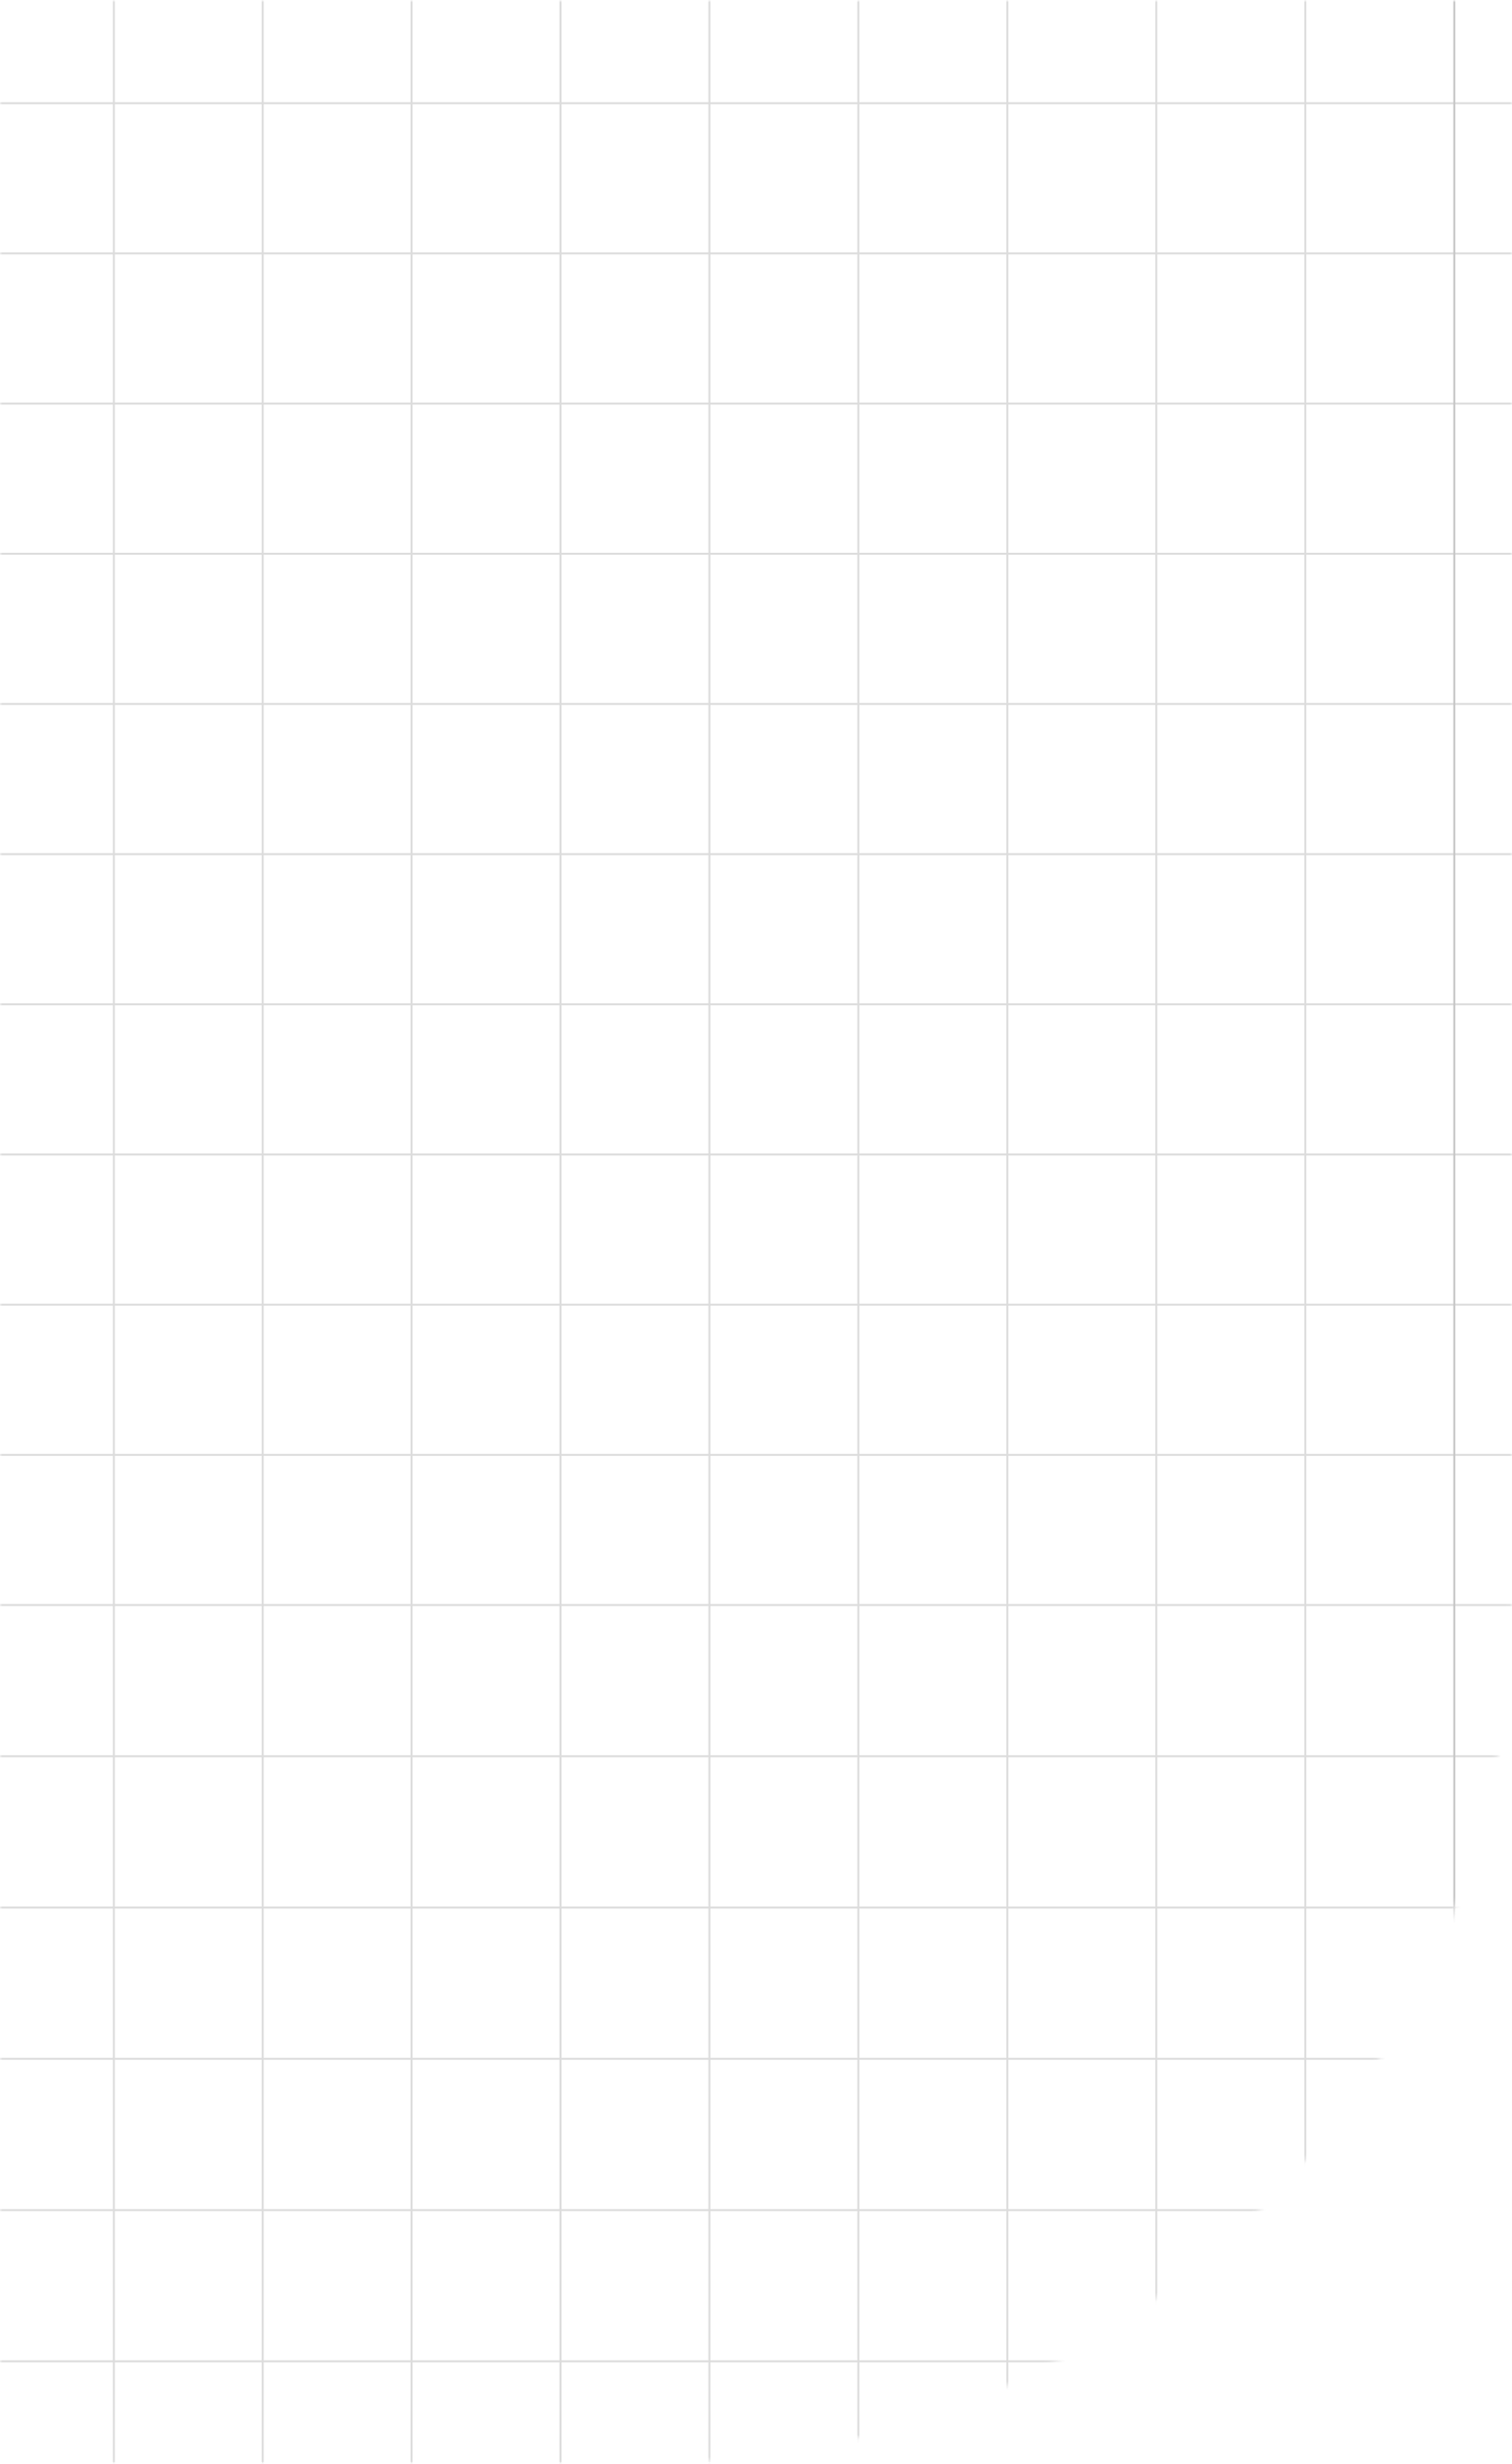 <svg width="340" height="554" viewBox="0 0 340 554" fill="none" xmlns="http://www.w3.org/2000/svg">
<mask id="mask0_1_1717" style="mask-type:alpha" maskUnits="userSpaceOnUse" x="0" y="0" width="340" height="554">
<path d="M0 0H340V359.69C340 467.004 253.004 554 145.69 554H0V0Z" fill="white"/>
</mask>
<g mask="url(#mask0_1_1717)">
<g opacity="0.4">
<mask id="mask1_1_1717" style="mask-type:alpha" maskUnits="userSpaceOnUse" x="-240" y="0" width="1136" height="554">
<path d="M-239.781 0H895.991V404C895.991 486.843 828.834 554 745.991 554H-239.781V0Z" fill="#ECECEC"/>
</mask>
<g mask="url(#mask1_1_1717)">
<g opacity="0.4">
<line x1="25.607" y1="-10.775" x2="25.607" y2="564.767" stroke="#242424" stroke-width="0.433"/>
<line x1="59.076" y1="-10.775" x2="59.076" y2="564.767" stroke="#242424" stroke-width="0.433"/>
<line x1="92.548" y1="-10.775" x2="92.548" y2="564.767" stroke="#242424" stroke-width="0.433"/>
<line x1="126.019" y1="-10.775" x2="126.019" y2="564.767" stroke="#242424" stroke-width="0.433"/>
<line x1="126.019" y1="-10.775" x2="126.019" y2="564.767" stroke="#242424" stroke-width="0.433"/>
<line x1="159.519" y1="-10.775" x2="159.519" y2="564.767" stroke="#242424" stroke-width="0.433"/>
<line x1="193.019" y1="-10.775" x2="193.019" y2="564.767" stroke="#242424" stroke-width="0.433"/>
<line x1="226.521" y1="-10.775" x2="226.521" y2="564.767" stroke="#242424" stroke-width="0.433"/>
<line x1="260.019" y1="-10.775" x2="260.019" y2="564.767" stroke="#242424" stroke-width="0.433"/>
<line x1="293.521" y1="-10.775" x2="293.521" y2="564.767" stroke="#242424" stroke-width="0.433"/>
<line x1="327.021" y1="-10.775" x2="327.021" y2="564.767" stroke="#242424" stroke-width="0.433"/>
<line x1="326.805" y1="23.21" x2="-242.381" y2="23.21" stroke="#242424" stroke-width="0.433"/>
<line x1="326.805" y1="56.981" x2="-242.381" y2="56.981" stroke="#242424" stroke-width="0.433"/>
<line x1="326.805" y1="90.752" x2="-242.381" y2="90.752" stroke="#242424" stroke-width="0.433"/>
<line x1="326.805" y1="124.521" x2="-242.381" y2="124.521" stroke="#242424" stroke-width="0.433"/>
<line x1="326.805" y1="158.292" x2="-242.381" y2="158.292" stroke="#242424" stroke-width="0.433"/>
<line x1="326.805" y1="192.062" x2="-242.381" y2="192.062" stroke="#242424" stroke-width="0.433"/>
<line x1="326.805" y1="225.833" x2="-242.381" y2="225.832" stroke="#242424" stroke-width="0.433"/>
<line x1="326.805" y1="259.602" x2="-242.381" y2="259.602" stroke="#242424" stroke-width="0.433"/>
<line x1="326.805" y1="293.373" x2="-242.381" y2="293.373" stroke="#242424" stroke-width="0.433"/>
<line x1="326.805" y1="327.144" x2="-242.381" y2="327.144" stroke="#242424" stroke-width="0.433"/>
<line x1="326.805" y1="360.914" x2="-242.381" y2="360.914" stroke="#242424" stroke-width="0.433"/>
<line x1="326.805" y1="394.923" x2="-242.381" y2="394.923" stroke="#242424" stroke-width="0.433"/>
<line x1="326.805" y1="428.939" x2="-242.381" y2="428.939" stroke="#242424" stroke-width="0.433"/>
<line x1="326.805" y1="462.947" x2="-242.381" y2="462.947" stroke="#242424" stroke-width="0.433"/>
<line x1="326.805" y1="496.962" x2="-242.381" y2="496.962" stroke="#242424" stroke-width="0.433"/>
<line x1="326.805" y1="530.974" x2="-242.381" y2="530.974" stroke="#242424" stroke-width="0.433"/>
</g>
<g opacity="0.4">
<line x1="327.021" y1="-10.775" x2="327.021" y2="564.767" stroke="#242424" stroke-width="0.433"/>
<line x1="895.99" y1="23.21" x2="326.805" y2="23.21" stroke="#242424" stroke-width="0.433"/>
<line x1="895.99" y1="56.981" x2="326.805" y2="56.981" stroke="#242424" stroke-width="0.433"/>
<line x1="895.99" y1="90.752" x2="326.805" y2="90.752" stroke="#242424" stroke-width="0.433"/>
<line x1="895.99" y1="124.523" x2="326.805" y2="124.523" stroke="#242424" stroke-width="0.433"/>
<line x1="895.99" y1="158.292" x2="326.805" y2="158.292" stroke="#242424" stroke-width="0.433"/>
<line x1="895.99" y1="192.062" x2="326.805" y2="192.062" stroke="#242424" stroke-width="0.433"/>
<line x1="895.99" y1="225.833" x2="326.805" y2="225.832" stroke="#242424" stroke-width="0.433"/>
<line x1="895.99" y1="259.604" x2="326.805" y2="259.604" stroke="#242424" stroke-width="0.433"/>
<line x1="895.99" y1="293.375" x2="326.805" y2="293.374" stroke="#242424" stroke-width="0.433"/>
<line x1="895.99" y1="327.144" x2="326.805" y2="327.144" stroke="#242424" stroke-width="0.433"/>
<line x1="895.99" y1="360.916" x2="326.805" y2="360.915" stroke="#242424" stroke-width="0.433"/>
<line x1="895.99" y1="394.925" x2="326.805" y2="394.925" stroke="#242424" stroke-width="0.433"/>
<line x1="895.99" y1="428.939" x2="326.805" y2="428.939" stroke="#242424" stroke-width="0.433"/>
<line x1="895.99" y1="462.951" x2="326.805" y2="462.951" stroke="#242424" stroke-width="0.433"/>
<line x1="895.99" y1="496.962" x2="326.805" y2="496.962" stroke="#242424" stroke-width="0.433"/>
<line x1="895.99" y1="530.974" x2="326.805" y2="530.974" stroke="#242424" stroke-width="0.433"/>
</g>
</g>
</g>
</g>
</svg>
